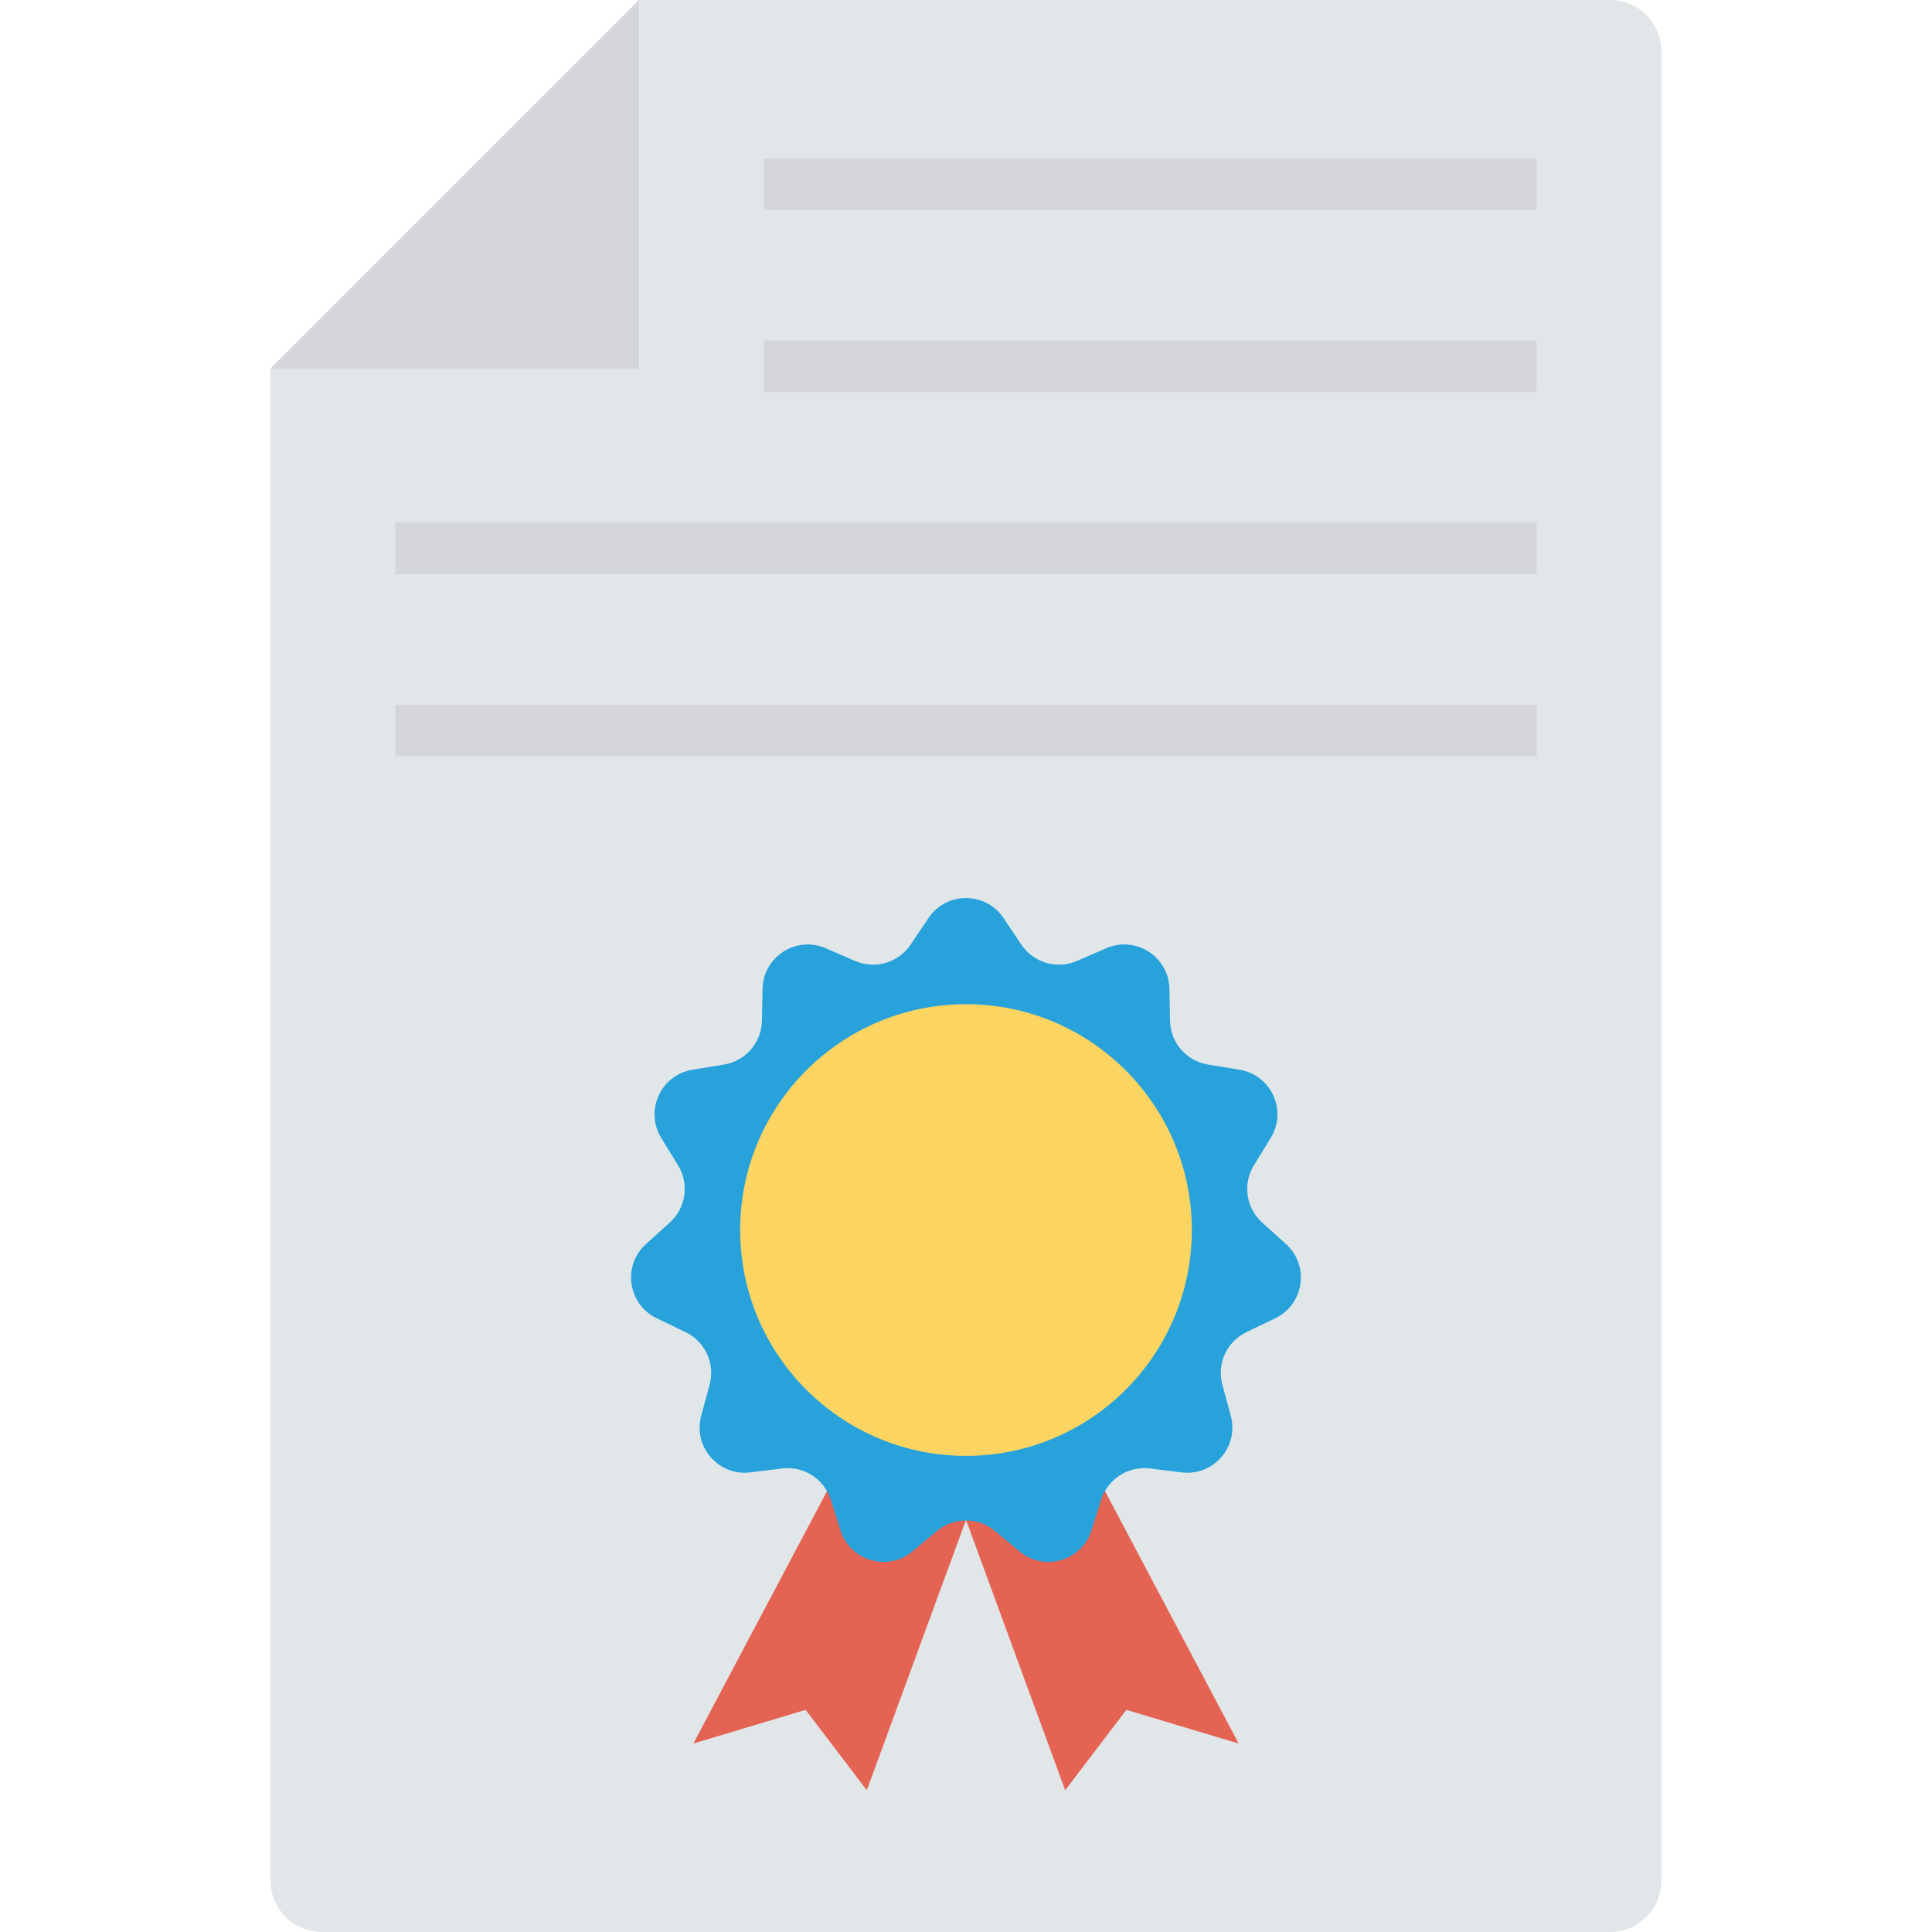 <?xml version="1.0" encoding="iso-8859-1"?>
<!-- Generator: Adobe Illustrator 19.0.0, SVG Export Plug-In . SVG Version: 6.00 Build 0)  -->
<svg version="1.1" id="Capa_1" xmlns="http://www.w3.org/2000/svg" xmlns:xlink="http://www.w3.org/1999/xlink" x="0px" y="0px"
	 viewBox="0 0 468.293 468.293" style="enable-background:new 0 0 468.293 468.293;" xml:space="preserve">
<path style="fill:#E1E6E9;" d="M402.732,12.488v443.317c0,6.897-5.591,12.488-12.488,12.488H78.049
	c-6.897,0-12.488-5.591-12.488-12.488V89.35L154.911,0h235.333C397.141,0,402.732,5.591,402.732,12.488z"/>
<polygon style="fill:#D5D6DB;" points="154.911,0 154.911,89.35 65.561,89.35 "/>
<g>
	<polygon style="fill:#E56353;" points="244.819,351.536 230.041,357.193 258.19,433.929 273.016,414.447 300.235,422.615 
		259.598,345.879 	"/>
	<polygon style="fill:#E56353;" points="223.474,351.536 238.252,357.193 210.103,433.929 195.277,414.447 168.058,422.615 
		208.695,345.879 	"/>
</g>
<path style="fill:#27A2DB;" d="M243.234,222.518l4.343,6.464c2.942,4.379,8.589,6.038,13.432,3.944l7.148-3.09
	c7.14-3.087,15.132,2.049,15.29,9.826l0.159,7.786c0.107,5.275,3.962,9.723,9.167,10.58l7.684,1.265
	c7.676,1.264,11.622,9.905,7.55,16.533l-4.076,6.635c-2.761,4.496-1.924,10.321,1.992,13.857l5.78,5.218
	c5.774,5.213,4.422,14.616-2.587,17.991l-7.016,3.378c-4.754,2.289-7.198,7.643-5.815,12.734l2.041,7.515
	c2.039,7.507-4.182,14.686-11.902,13.736l-7.729-0.951c-5.236-0.644-10.188,2.538-11.777,7.569l-2.346,7.426
	c-2.343,7.418-11.458,10.094-17.439,5.121l-5.988-4.979c-4.057-3.373-9.942-3.373-13.999,0l-5.988,4.979
	c-5.981,4.973-15.096,2.297-17.439-5.121l-2.346-7.426c-1.589-5.031-6.54-8.213-11.777-7.569l-7.729,0.951
	c-7.721,0.95-13.942-6.229-11.902-13.736l2.041-7.515c1.383-5.091-1.062-10.445-5.815-12.734l-7.016-3.378
	c-7.009-3.375-8.361-12.778-2.587-17.991l5.78-5.218c3.916-3.535,4.754-9.361,1.992-13.857l-4.076-6.635
	c-4.072-6.628-0.125-15.269,7.55-16.533l7.684-1.265c5.206-0.857,9.06-5.305,9.168-10.58l0.159-7.786
	c0.158-7.777,8.15-12.913,15.29-9.826l7.148,3.09c4.843,2.094,10.49,0.435,13.432-3.944l4.343-6.464
	C229.397,216.061,238.896,216.061,243.234,222.518z"/>
<circle style="fill:#FCD462;" cx="234.146" cy="298.146" r="54.74"/>
<g>
	<rect x="185.132" y="38.431" style="fill:#D5D6DB;" width="187.317" height="12.488"/>
	<rect x="185.132" y="82.563" style="fill:#D5D6DB;" width="187.317" height="12.488"/>
	<rect x="95.813" y="126.695" style="fill:#D5D6DB;" width="276.667" height="12.488"/>
	<rect x="95.813" y="170.827" style="fill:#D5D6DB;" width="276.667" height="12.488"/>
</g>
<g>
</g>
<g>
</g>
<g>
</g>
<g>
</g>
<g>
</g>
<g>
</g>
<g>
</g>
<g>
</g>
<g>
</g>
<g>
</g>
<g>
</g>
<g>
</g>
<g>
</g>
<g>
</g>
<g>
</g>
</svg>
